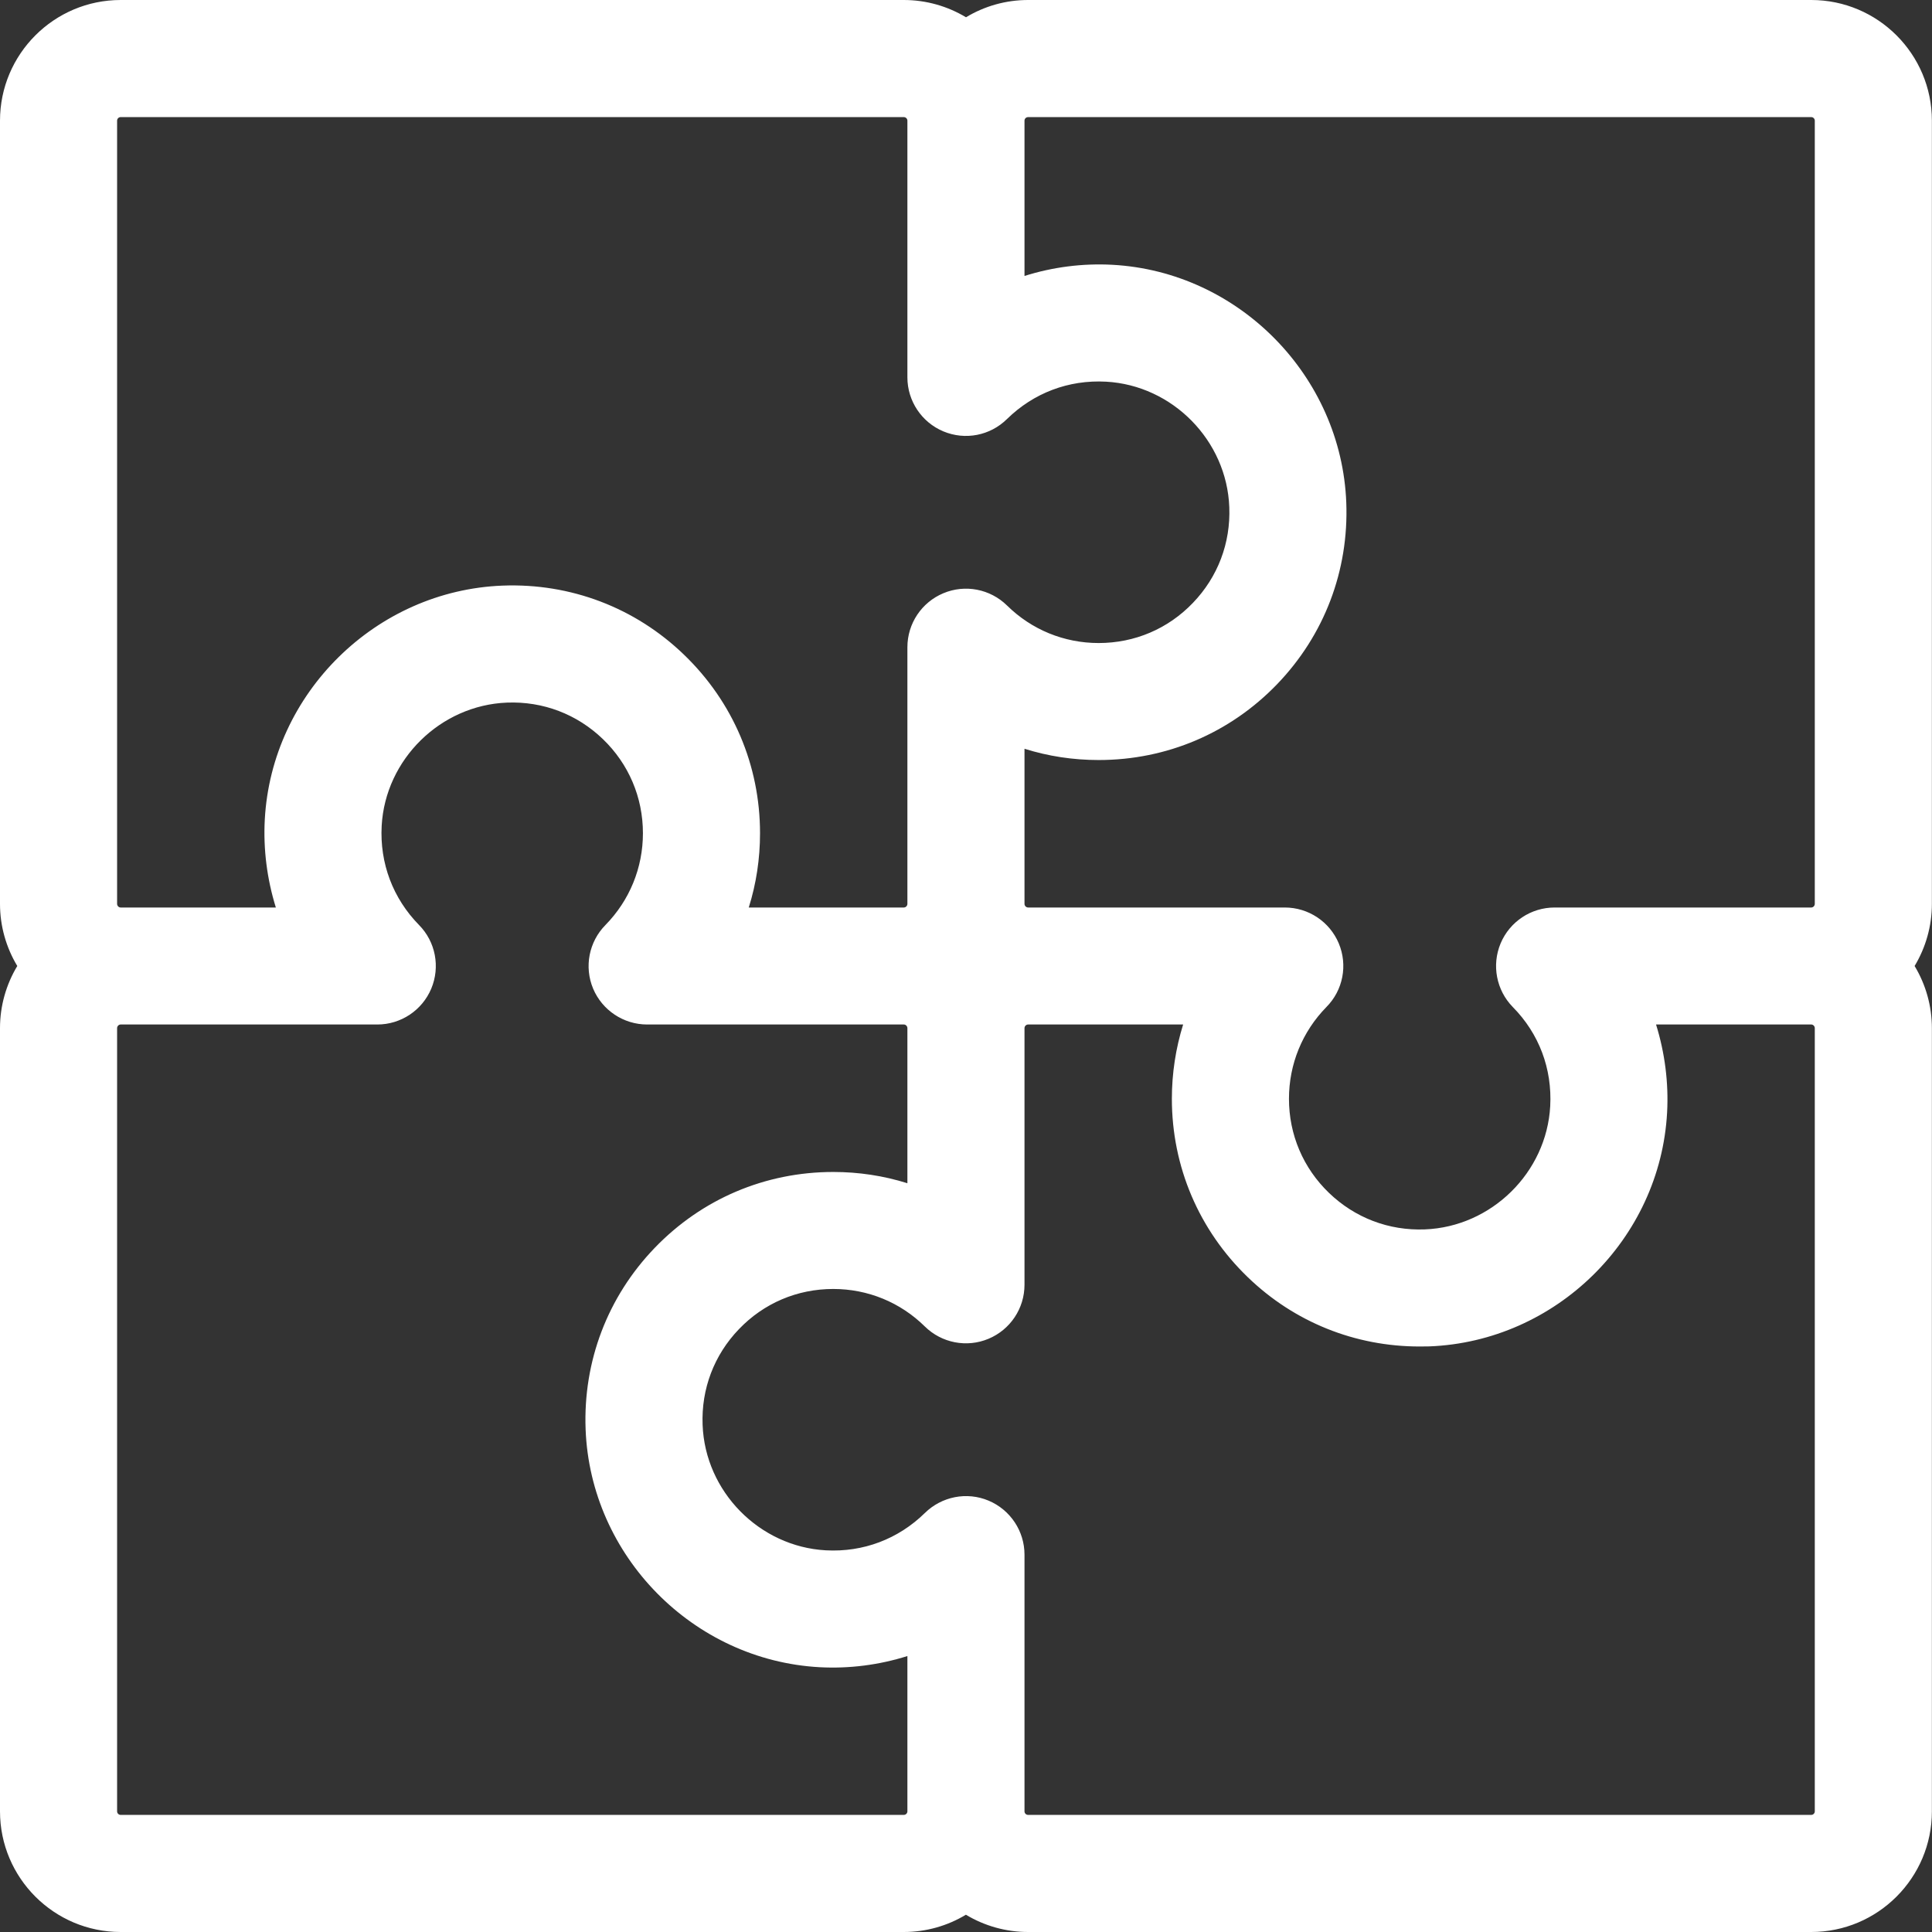 <?xml version="1.0" encoding="UTF-8"?>
<svg width="18px" height="18px" viewBox="0 0 18 18" version="1.1" xmlns="http://www.w3.org/2000/svg" xmlns:xlink="http://www.w3.org/1999/xlink">
    <rect x="0" y="0" width="18" height="18" fill="#333333" stroke="none"/>
    <!-- Generator: Sketch 52.2 (67145) - http://www.bohemiancoding.com/sketch -->
    <title>Remedial</title>
    <desc>Created with Sketch.</desc>
    <defs>
        <path d="M17.999,8.421 C17.999,8.628 17.942,8.827 17.838,9 C17.942,9.173 17.999,9.372 17.999,9.579 L17.999,16.876 C17.999,17.496 17.495,18 16.875,18 L9.579,18 C9.371,18 9.172,17.943 8.999,17.839 C8.827,17.943 8.628,18 8.42,18 L1.124,18 C0.504,18 0,17.496 0,16.876 L0,9.579 C0,9.372 0.057,9.173 0.161,9 C0.057,8.827 0,8.628 0,8.421 L0,1.124 C0,0.504 0.504,0 1.124,0 L8.42,0 C8.628,0 8.827,0.057 9,0.161 C9.172,0.057 9.371,0 9.579,0 L16.875,0 C17.495,0 17.999,0.504 17.999,1.124 L17.999,8.421 Z M16.908,1.124 C16.908,1.106 16.893,1.091 16.875,1.091 L9.579,1.091 C9.56,1.091 9.545,1.106 9.545,1.124 L9.545,2.571 C9.808,2.488 10.086,2.452 10.364,2.467 C11.542,2.531 12.498,3.504 12.543,4.683 C12.567,5.317 12.338,5.918 11.899,6.374 C11.46,6.83 10.869,7.081 10.236,7.081 C9.999,7.081 9.767,7.046 9.545,6.976 L9.545,8.421 C9.545,8.439 9.56,8.455 9.579,8.455 L11.97,8.455 C12.19,8.455 12.388,8.587 12.473,8.789 C12.558,8.992 12.513,9.226 12.358,9.382 C12.133,9.612 12.009,9.915 12.009,10.237 C12.009,10.571 12.141,10.882 12.382,11.114 C12.623,11.346 12.939,11.467 13.275,11.454 C13.895,11.43 14.409,10.925 14.443,10.306 C14.462,9.957 14.339,9.63 14.095,9.383 C13.941,9.226 13.896,8.992 13.981,8.789 C14.066,8.587 14.264,8.455 14.484,8.455 L16.875,8.455 C16.893,8.455 16.908,8.439 16.908,8.421 L16.908,1.124 Z M8.454,9.579 C8.454,9.561 8.439,9.545 8.421,9.545 L6.029,9.545 C5.81,9.545 5.611,9.413 5.526,9.211 C5.441,9.008 5.487,8.774 5.641,8.618 C5.866,8.388 5.99,8.085 5.99,7.763 C5.99,7.429 5.858,7.118 5.617,6.886 C5.376,6.654 5.06,6.533 4.724,6.546 C4.104,6.57 3.59,7.075 3.556,7.694 C3.537,8.043 3.661,8.37 3.904,8.618 C4.058,8.774 4.103,9.008 4.018,9.211 C3.933,9.413 3.735,9.545 3.516,9.545 L1.124,9.545 C1.106,9.545 1.091,9.561 1.091,9.579 L1.091,16.876 C1.091,16.894 1.106,16.909 1.124,16.909 L8.42,16.909 C8.439,16.909 8.454,16.894 8.454,16.876 L8.454,15.429 C8.191,15.512 7.913,15.548 7.635,15.533 C6.457,15.468 5.501,14.496 5.456,13.317 C5.432,12.683 5.661,12.082 6.1,11.626 C6.539,11.17 7.13,10.919 7.763,10.919 C8,10.919 8.232,10.954 8.454,11.024 L8.454,9.579 Z M15.532,10.365 C15.468,11.543 14.496,12.499 13.316,12.544 C13.271,12.545 13.271,12.545 13.226,12.545 C12.625,12.545 12.059,12.318 11.626,11.9 C11.17,11.461 10.918,10.869 10.918,10.237 C10.918,10 10.954,9.767 11.023,9.545 L9.579,9.545 C9.56,9.545 9.545,9.561 9.545,9.579 L9.545,11.97 C9.545,12.19 9.413,12.388 9.21,12.473 C9.008,12.558 8.774,12.513 8.617,12.359 C8.388,12.133 8.085,12.009 7.763,12.009 C7.428,12.009 7.117,12.141 6.885,12.383 C6.653,12.624 6.533,12.94 6.546,13.275 C6.569,13.896 7.075,14.41 7.694,14.444 C8.043,14.463 8.369,14.339 8.617,14.096 C8.774,13.942 9.008,13.896 9.21,13.981 C9.413,14.066 9.545,14.265 9.545,14.484 L9.545,16.876 C9.545,16.894 9.56,16.909 9.579,16.909 L16.875,16.909 C16.893,16.909 16.908,16.894 16.908,16.876 L16.908,9.579 C16.908,9.561 16.893,9.545 16.875,9.545 L15.429,9.545 C15.511,9.809 15.547,10.087 15.532,10.365 Z M8.421,8.455 C8.439,8.455 8.454,8.439 8.454,8.421 L8.454,6.03 C8.454,5.81 8.586,5.612 8.789,5.527 C8.991,5.442 9.225,5.487 9.382,5.641 C9.611,5.867 9.914,5.991 10.236,5.991 C10.571,5.991 10.882,5.859 11.114,5.617 C11.346,5.376 11.466,5.06 11.453,4.725 C11.43,4.104 10.924,3.59 10.305,3.556 C9.956,3.537 9.63,3.661 9.382,3.904 C9.225,4.059 8.992,4.104 8.789,4.019 C8.586,3.934 8.454,3.735 8.454,3.516 L8.454,1.124 C8.454,1.106 8.439,1.091 8.42,1.091 L1.124,1.091 C1.106,1.091 1.091,1.106 1.091,1.124 L1.091,8.421 C1.091,8.439 1.106,8.455 1.124,8.455 L2.57,8.455 C2.488,8.191 2.452,7.913 2.467,7.635 C2.531,6.457 3.503,5.501 4.683,5.456 C5.316,5.432 5.918,5.661 6.373,6.1 C6.829,6.539 7.081,7.131 7.081,7.763 C7.081,8 7.046,8.233 6.976,8.455 L8.421,8.455 Z" id="path-1"></path>
    </defs>
    <g id="🖥-Website" stroke="none" stroke-width="1" fill="none" fill-rule="evenodd">
        <g id="Artboard" transform="translate(-448, -349)">
            <g id="Remedial" transform="translate(448, 349)">
                <rect id="Background" fill-rule="nonzero" x="0" y="0" width="18" height="18"></rect>
                <mask id="mask-2" fill="white">
                    <use xlink:href="#path-1"></use>
                </mask>
                <use id="Shape" fill="#FFFFFF" fill-rule="nonzero" xlink:href="#path-1"></use>
            </g>
        </g>
    </g>
</svg>